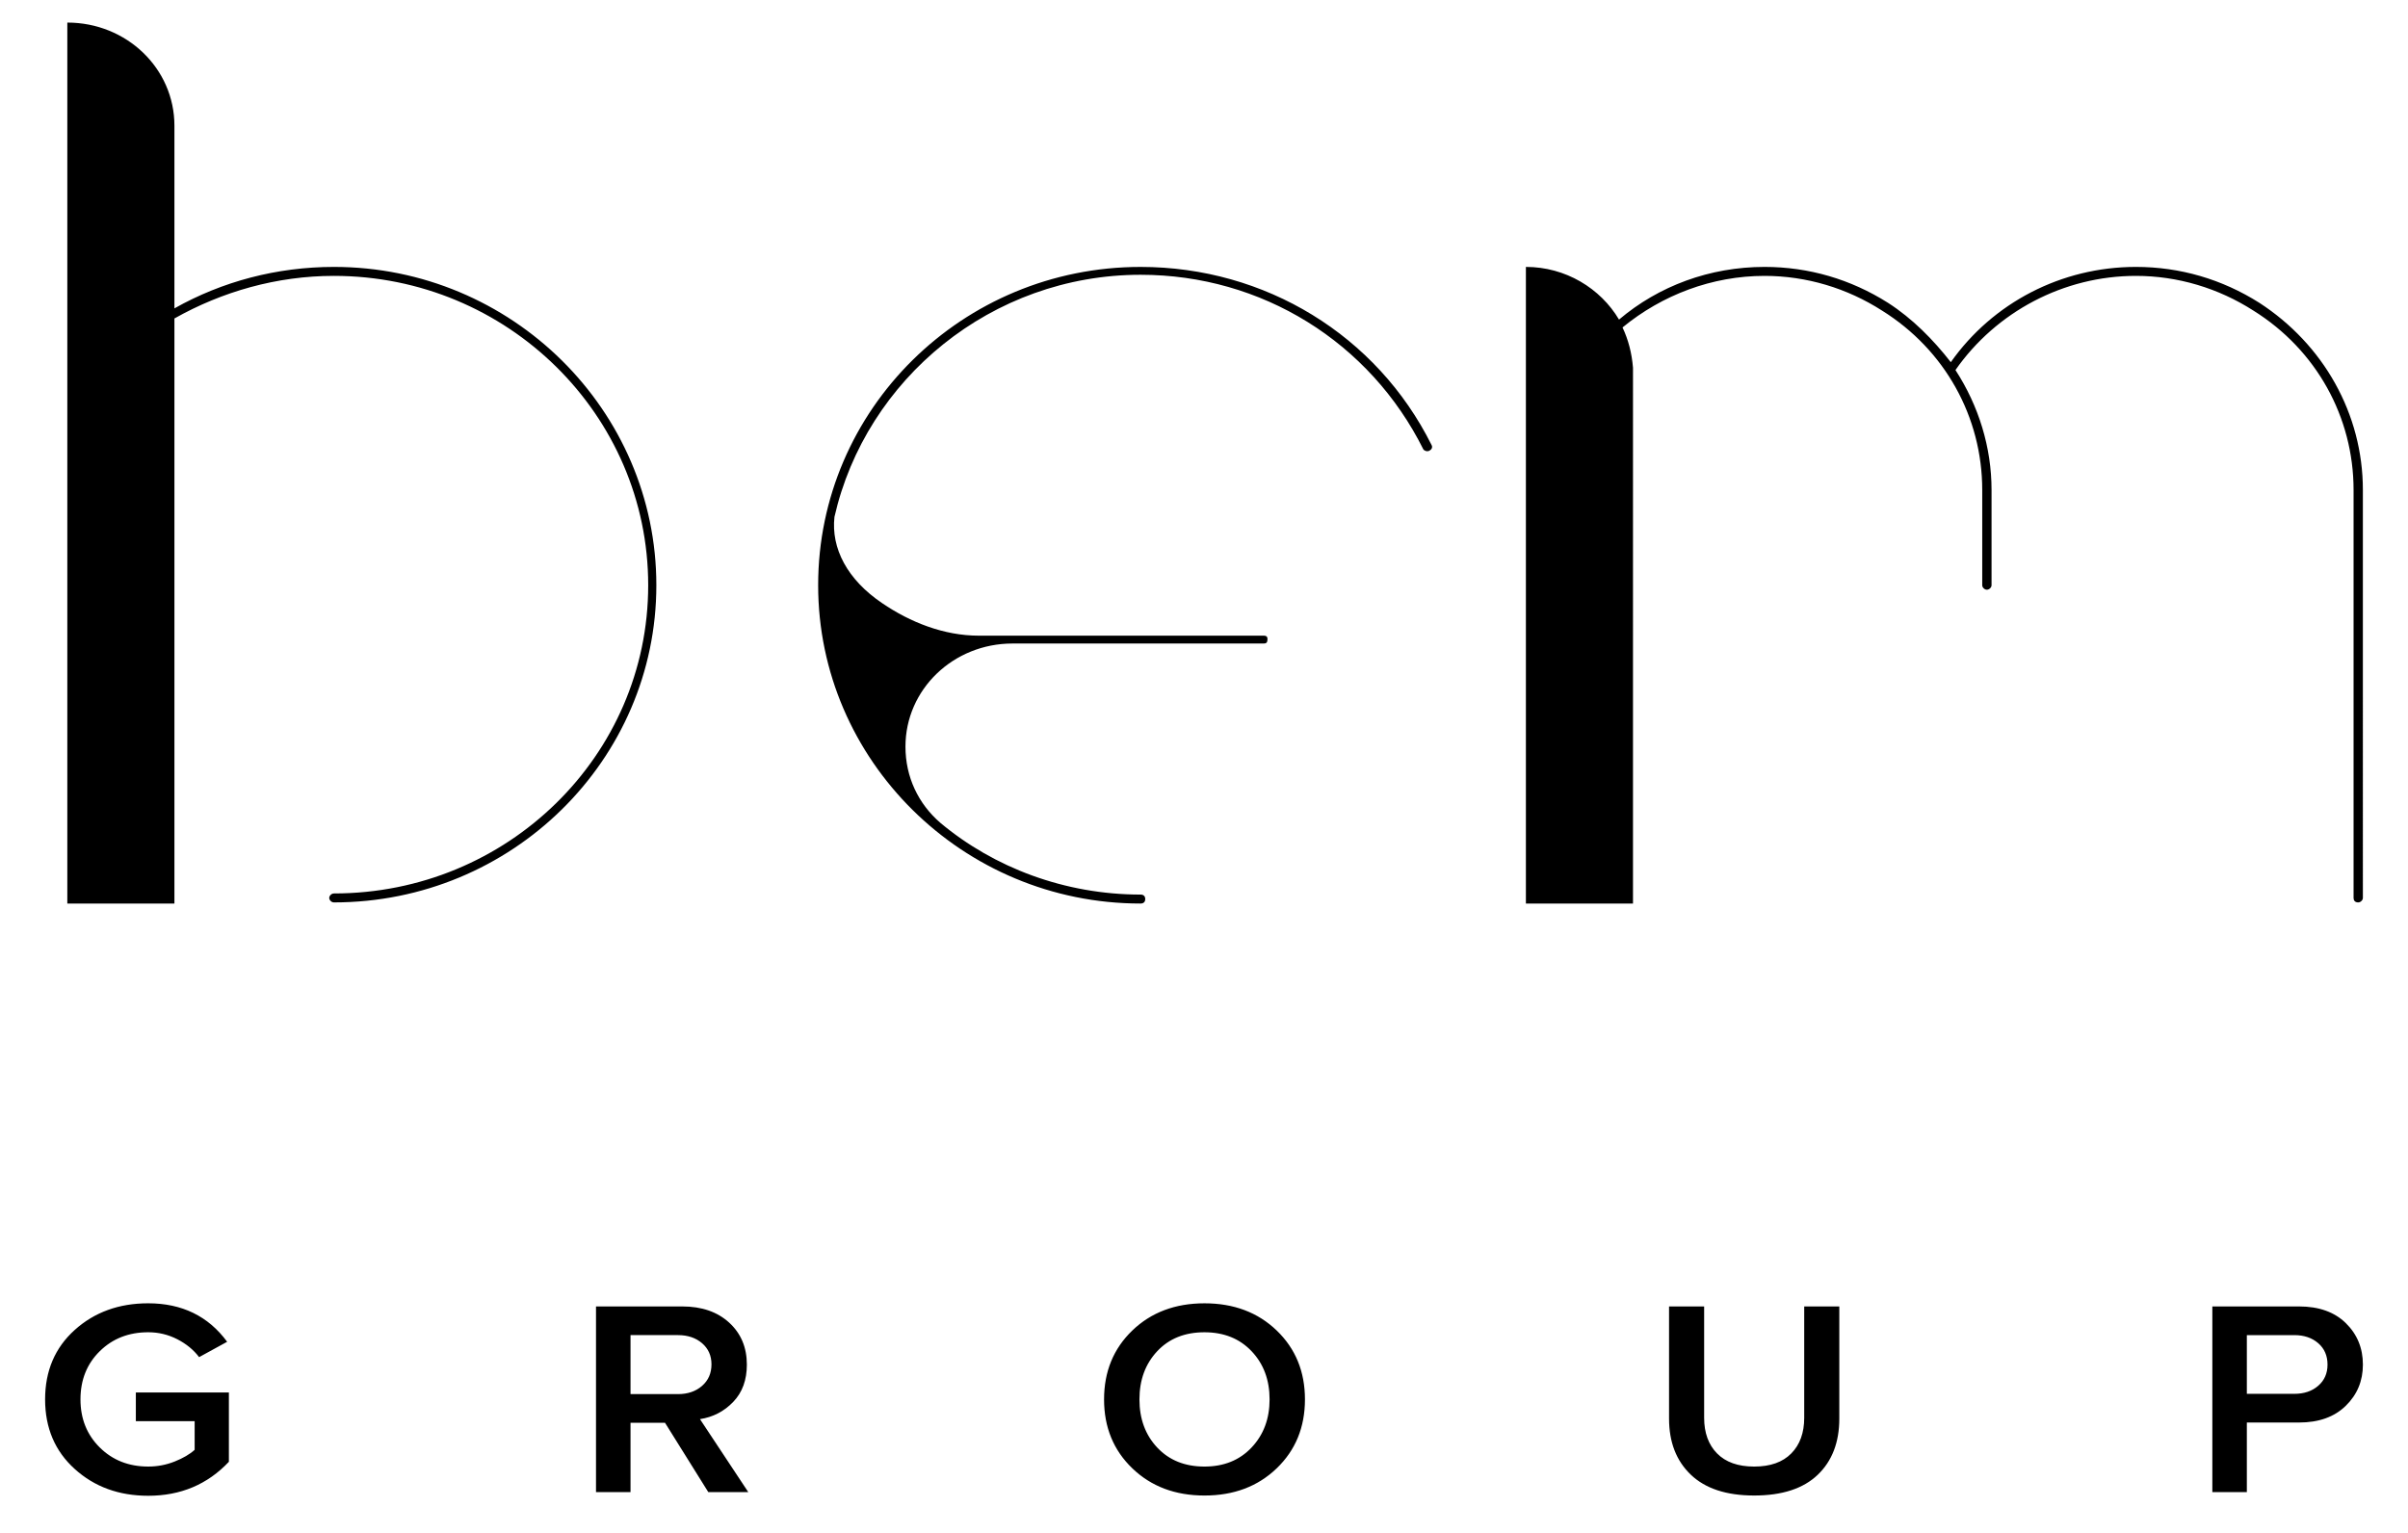 <?xml version="1.0" encoding="utf-8"?>
<svg version="1.1" id="Layer_1" xmlns="http://www.w3.org/2000/svg" xmlns:xlink="http://www.w3.org/1999/xlink" x="0px" y="0px"
	 width="237px" height="150.902px" viewBox="0 0 237 150.902" enable-background="new 0 0 237 150.902" xml:space="preserve">
<g>
	<g>
		<defs>
			<rect id="SVGID_1_" x="4.439" y="2.222" width="228.122" height="145.25"/>
		</defs>
		<defs>
			<path id="SVGID_2_" d="M32.863,26.277c-5.614,0-11,1.434-15.696,4.082V12.374c0-5.627-4.698-10.151-10.541-10.151v86.73h10.541
				V31.353c4.697-2.648,10.082-4.193,15.696-4.193c17.071,0,30.934,13.683,30.934,30.455c0,16.772-13.863,30.344-30.934,30.344
				c-0.229,0-0.459,0.221-0.459,0.441c0,0.221,0.229,0.441,0.459,0.441c17.529,0,31.736-14.014,31.736-31.227
				C64.599,40.401,50.392,26.277,32.863,26.277L32.863,26.277z M140.903,43.822c-5.384-10.814-16.384-17.544-28.643-17.544
				c-17.529,0-31.736,14.013-31.736,31.337c0,17.213,14.207,31.337,31.736,31.337c0.344,0,0.459-0.22,0.459-0.441
				c0-0.221-0.115-0.441-0.459-0.441c-7.447,0-14.436-2.648-19.706-7.062c-2.177-1.876-3.437-4.524-3.437-7.503
				c0-5.628,4.698-10.152,10.541-10.152h24.748c0.229,0,0.344-0.111,0.344-0.441c0-0.221-0.114-0.331-0.344-0.331h-28.07
				c-3.437,0-6.76-1.324-9.51-3.2c-3.437-2.317-5.042-5.407-4.697-8.496c3.093-13.572,15.467-23.834,30.132-23.834
				c11.916,0,22.571,6.621,27.841,17.214c0.115,0.11,0.344,0.221,0.574,0.11C140.903,44.263,141.018,44.042,140.903,43.822
				L140.903,43.822z M222.364,29.808c-3.667-2.317-7.791-3.531-12.145-3.531c-7.333,0-14.092,3.531-18.217,9.379
				c-1.718-2.207-3.781-4.303-6.187-5.848c-3.667-2.317-7.791-3.531-12.145-3.531c-5.385,0-10.426,1.875-14.322,5.186
				c-1.833-3.089-5.271-5.186-9.166-5.186v62.675h10.541V36.208c-0.115-1.434-0.458-2.759-1.031-3.972
				c3.896-3.2,8.822-5.076,13.978-5.076c4.125,0,8.134,1.214,11.571,3.421c6.187,3.862,9.854,10.482,9.854,17.655v9.379
				c0,0.22,0.229,0.441,0.458,0.441c0.229,0,0.459-0.221,0.459-0.441v-9.379c0-4.193-1.261-8.276-3.552-11.807
				c4.01-5.738,10.655-9.269,17.759-9.269c4.124,0,8.134,1.214,11.571,3.421c6.187,3.862,9.853,10.482,9.853,17.655V88.4
				c0,0.221,0.115,0.441,0.458,0.441c0.229,0,0.458-0.221,0.458-0.441V48.236C232.561,40.732,228.665,33.891,222.364,29.808
				L222.364,29.808z"/>
		</defs>
		<clipPath id="SVGID_3_">
			<use xlink:href="#SVGID_1_"  overflow="visible"/>
		</clipPath>
		<clipPath id="SVGID_4_" clip-path="url(#SVGID_3_)">
			<use xlink:href="#SVGID_2_"  overflow="visible"/>
		</clipPath>
		<rect x="2.981" y="-1.422" clip-path="url(#SVGID_4_)" fill="#2E2E2C" width="233.223" height="94.018"/>
	</g>
	<g>
		<defs>
			<rect id="SVGID_5_" x="4.439" y="2.222" width="228.122" height="145.25"/>
		</defs>
		<defs>
			<path id="SVGID_6_" d="M4.439,137.77c0-2.811,0.972-5.09,2.916-6.839c1.943-1.748,4.354-2.623,7.232-2.623
				c3.321,0,5.911,1.262,7.77,3.788l-2.76,1.512c-0.538-0.714-1.252-1.3-2.144-1.76c-0.892-0.459-1.847-0.689-2.866-0.689
				c-1.916,0-3.505,0.622-4.77,1.867c-1.264,1.245-1.896,2.826-1.896,4.744c0,1.9,0.632,3.477,1.896,4.73
				c1.265,1.253,2.854,1.88,4.77,1.88c0.906,0,1.774-0.165,2.604-0.495c0.83-0.331,1.486-0.714,1.967-1.151v-2.824H13.37v-2.824
				h9.157v6.825c-2.104,2.23-4.75,3.345-7.94,3.345c-2.878,0-5.289-0.878-7.232-2.636C5.411,142.864,4.439,140.58,4.439,137.77
				L4.439,137.77z M58.66,146.897v-18.28h8.492c1.915,0,3.453,0.531,4.614,1.593c1.16,1.061,1.741,2.439,1.741,4.134
				c0,1.517-0.448,2.742-1.345,3.674c-0.896,0.932-1.986,1.496-3.269,1.693l4.755,7.186h-3.935l-4.26-6.825h-3.396v6.825H58.66
				L58.66,146.897z M62.057,137.248h4.67c0.962,0,1.752-0.27,2.371-0.81c0.618-0.54,0.927-1.247,0.927-2.121
				c0-0.856-0.31-1.55-0.927-2.081c-0.618-0.531-1.408-0.796-2.371-0.796h-4.67V137.248L62.057,137.248z M108.664,137.77
				c0-2.739,0.927-5,2.781-6.785c1.854-1.784,4.223-2.676,7.105-2.676c2.882,0,5.251,0.893,7.105,2.676
				c1.854,1.785,2.781,4.046,2.781,6.785c0,2.739-0.927,5.001-2.781,6.785c-1.854,1.784-4.223,2.677-7.105,2.677
				c-2.883,0-5.251-0.893-7.105-2.677C109.59,142.771,108.664,140.509,108.664,137.77L108.664,137.77z M112.146,137.77
				c0,1.918,0.585,3.5,1.755,4.744c1.17,1.244,2.717,1.867,4.643,1.867c1.915,0,3.462-0.627,4.642-1.88s1.769-2.83,1.769-4.73
				c0-1.918-0.589-3.5-1.769-4.744s-2.727-1.867-4.642-1.867c-1.935,0-3.485,0.622-4.65,1.867S112.146,135.852,112.146,137.77
				L112.146,137.77z M164.271,139.657v-11.041h3.454v10.96c0,1.481,0.425,2.652,1.273,3.513c0.849,0.861,2.066,1.292,3.652,1.292
				s2.802-0.43,3.651-1.292c0.849-0.861,1.273-2.032,1.273-3.513v-10.96h3.454v11.041c0,2.337-0.71,4.184-2.13,5.54
				c-1.42,1.356-3.503,2.034-6.249,2.034c-2.728,0-4.805-0.683-6.234-2.048C164.986,143.819,164.271,141.977,164.271,139.657
				L164.271,139.657z M217.743,146.897v-18.28h8.535c1.953,0,3.489,0.549,4.606,1.646s1.677,2.458,1.677,4.081
				c0,1.606-0.561,2.958-1.685,4.055c-1.122,1.098-2.656,1.646-4.599,1.646h-5.138v6.852H217.743L217.743,146.897z M221.139,137.221
				h4.671c0.962,0,1.748-0.265,2.356-0.796c0.609-0.53,0.913-1.224,0.913-2.081c0-0.874-0.304-1.577-0.913-2.107
				s-1.395-0.796-2.356-0.796h-4.671V137.221L221.139,137.221z"/>
		</defs>
		<clipPath id="SVGID_7_">
			<use xlink:href="#SVGID_5_"  overflow="visible"/>
		</clipPath>
		<clipPath id="SVGID_8_" clip-path="url(#SVGID_7_)">
			<use xlink:href="#SVGID_6_"  overflow="visible"/>
		</clipPath>
		<rect x="0.795" y="124.665" clip-path="url(#SVGID_8_)" fill="#2E2E2C" width="235.409" height="26.238"/>
	</g>
</g>
</svg>
